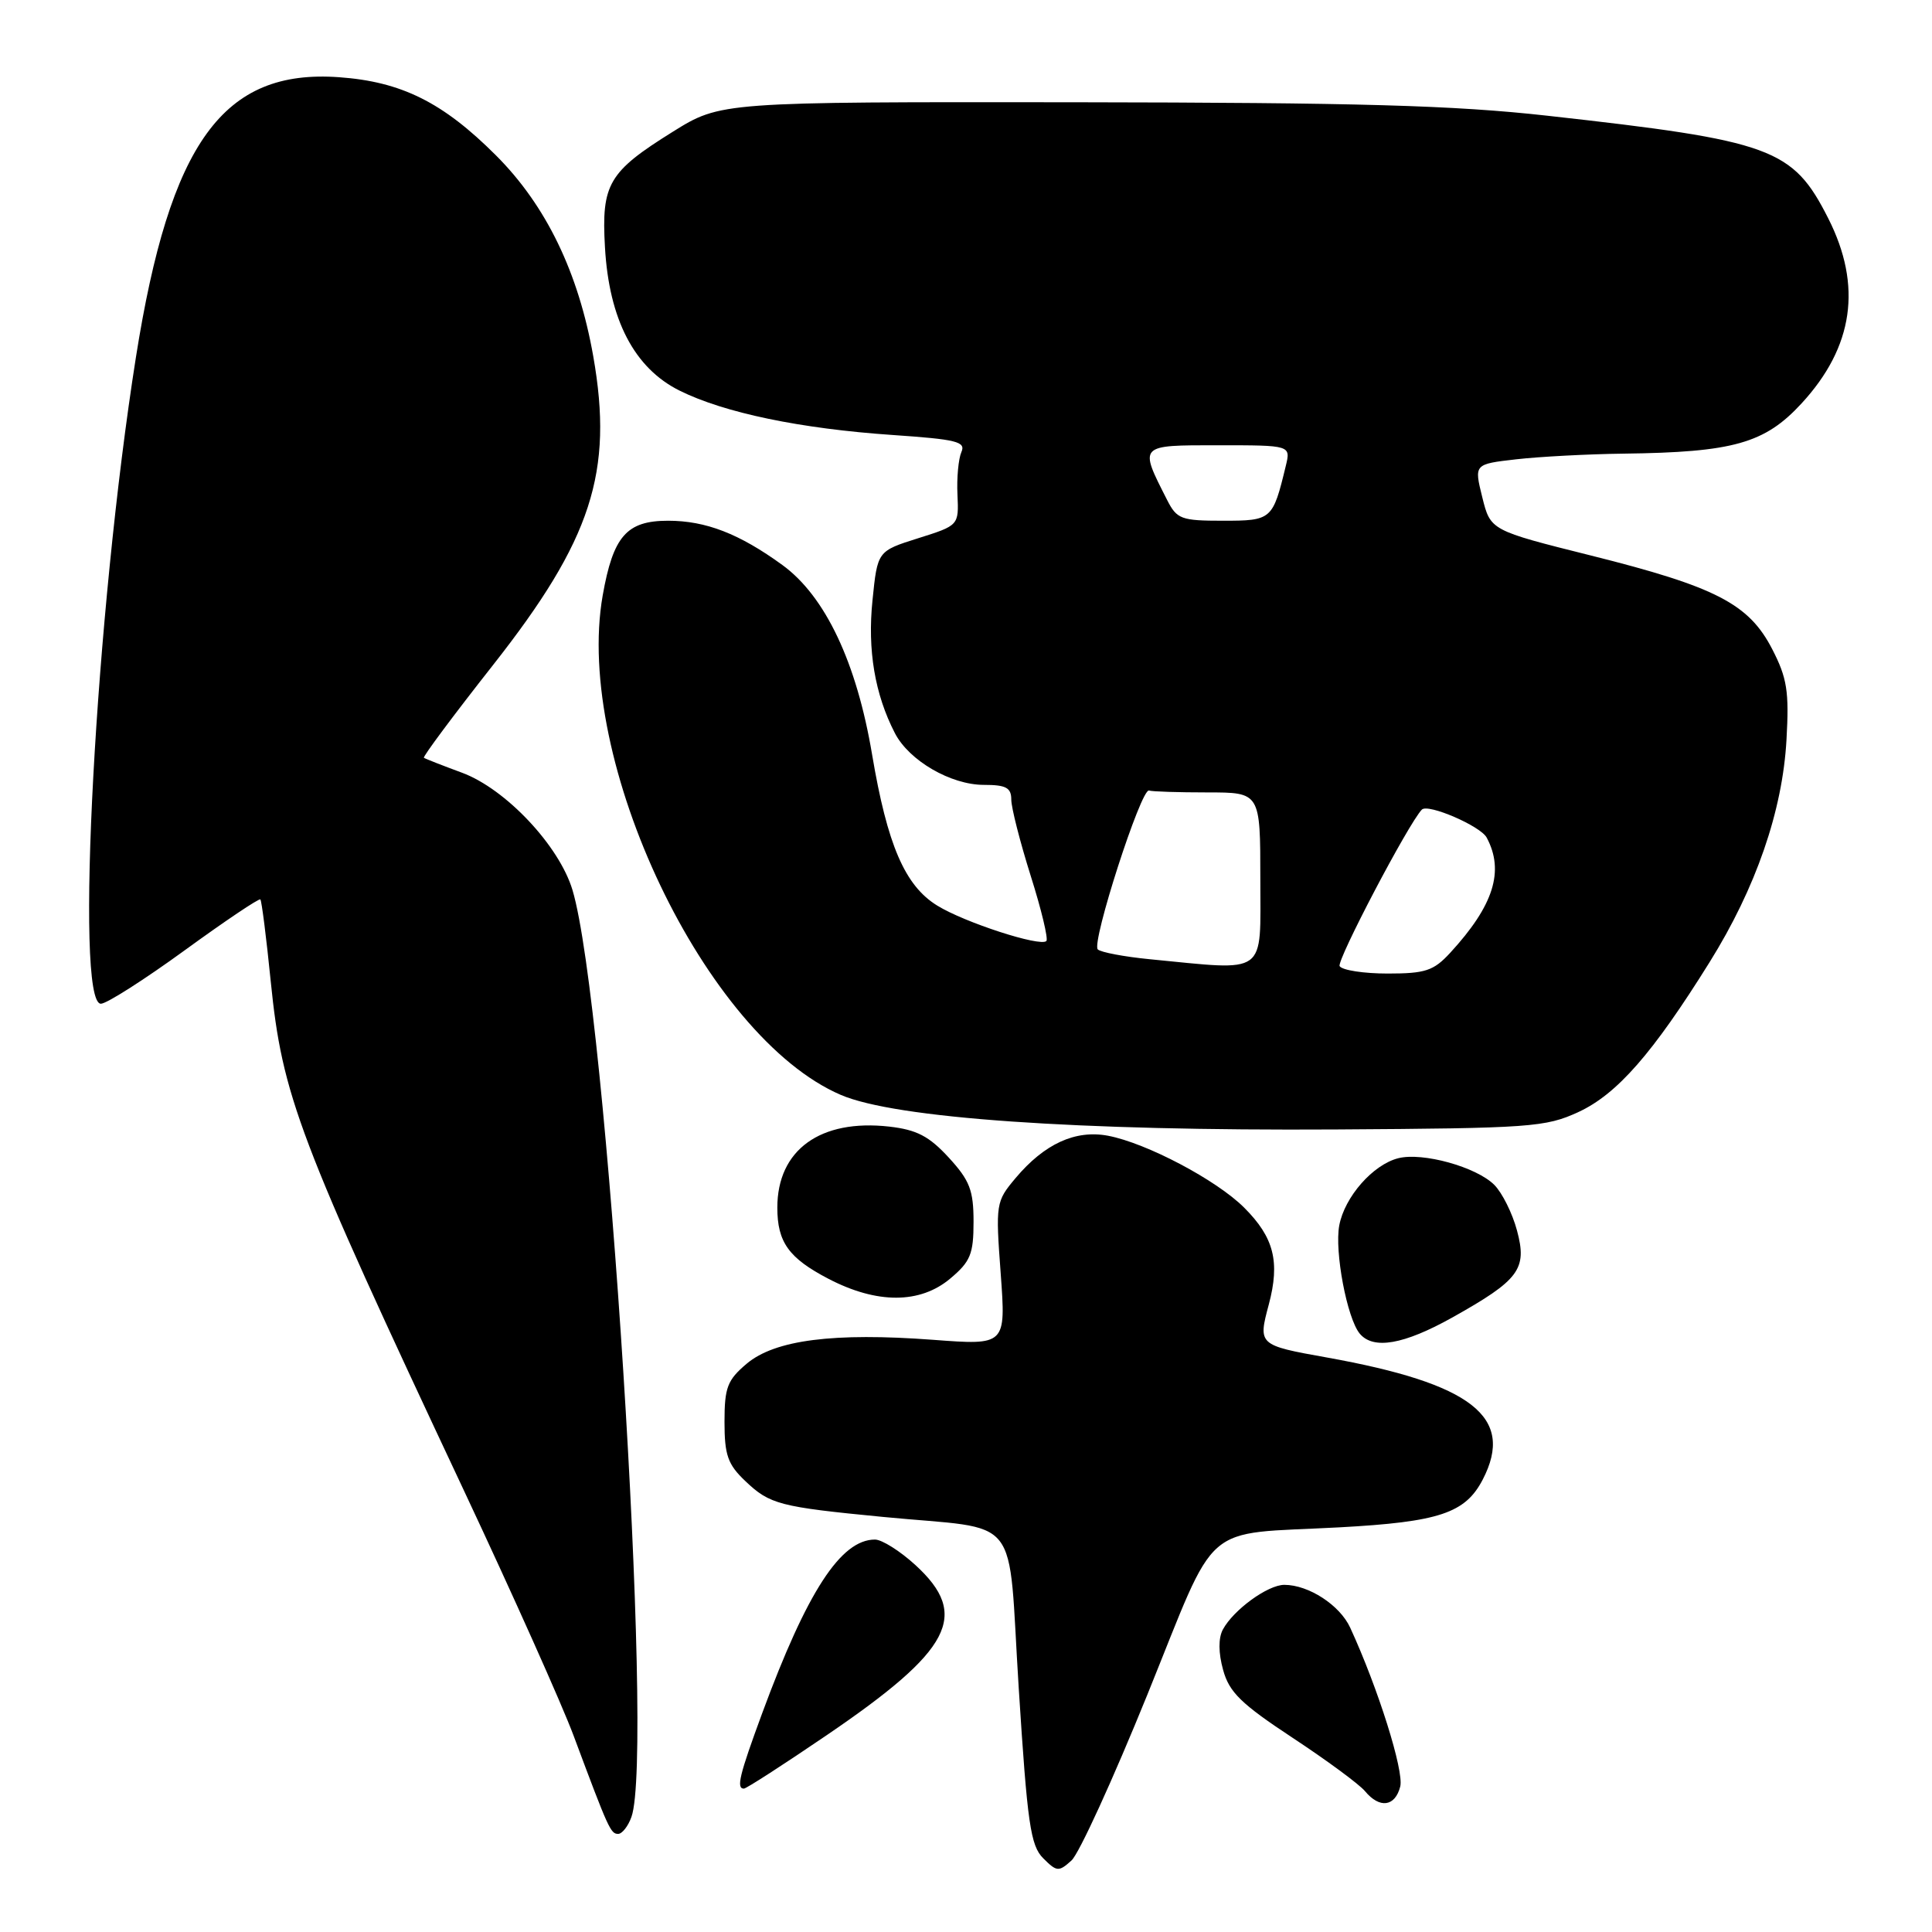 <?xml version="1.0" encoding="UTF-8" standalone="no"?>
<!DOCTYPE svg PUBLIC "-//W3C//DTD SVG 1.1//EN" "http://www.w3.org/Graphics/SVG/1.1/DTD/svg11.dtd" >
<svg xmlns="http://www.w3.org/2000/svg" xmlns:xlink="http://www.w3.org/1999/xlink" version="1.1" viewBox="0 0 256 256">
 <g >
 <path fill="currentColor"
d=" M 152.04 224.53 C 161.53 201.10 158.91 203.38 177.50 202.38 C 190.72 201.66 194.17 200.50 196.48 196.03 C 200.75 187.77 195.06 183.33 175.79 179.87 C 166.73 178.25 166.69 178.20 168.12 172.86 C 169.63 167.19 168.81 163.97 164.87 160.03 C 161.21 156.36 151.89 151.45 146.81 150.49 C 142.49 149.68 138.39 151.56 134.57 156.10 C 131.96 159.21 131.91 159.47 132.60 168.77 C 133.29 178.26 133.29 178.26 123.62 177.53 C 110.46 176.55 102.70 177.54 98.95 180.69 C 96.38 182.86 96.00 183.84 96.00 188.40 C 96.00 192.80 96.43 194.04 98.75 196.24 C 102.00 199.34 103.27 199.67 117.00 201.00 C 135.68 202.81 133.48 200.03 134.99 223.73 C 136.13 241.67 136.55 244.55 138.23 246.23 C 140.03 248.03 140.29 248.05 141.98 246.52 C 142.98 245.62 147.50 235.72 152.04 224.53 Z  M 83.67 240.75 C 86.70 232.34 80.38 133.01 75.86 117.94 C 74.10 112.07 67.02 104.54 61.22 102.39 C 58.62 101.43 56.35 100.54 56.17 100.41 C 55.99 100.28 60.11 94.75 65.33 88.12 C 78.40 71.51 81.31 62.55 78.61 47.21 C 76.65 36.09 72.36 27.23 65.72 20.59 C 58.69 13.56 53.19 10.82 44.91 10.23 C 29.57 9.13 22.52 18.85 18.01 47.34 C 12.66 81.17 9.85 133.00 13.37 133.00 C 14.12 133.00 19.11 129.82 24.46 125.93 C 29.81 122.04 34.33 119.00 34.50 119.18 C 34.67 119.35 35.29 124.22 35.87 130.00 C 37.41 145.25 39.45 150.63 61.47 197.50 C 67.93 211.25 74.48 225.88 76.01 230.00 C 80.63 242.38 80.91 243.00 81.91 243.00 C 82.43 243.00 83.23 241.99 83.67 240.75 Z  M 185.54 236.72 C 186.05 234.66 182.60 223.69 178.91 215.68 C 177.54 212.69 173.40 210.00 170.18 210.00 C 167.99 210.00 163.44 213.31 162.03 215.93 C 161.43 217.07 161.44 219.01 162.07 221.28 C 162.88 224.24 164.47 225.78 171.28 230.27 C 175.80 233.25 180.12 236.43 180.87 237.34 C 182.81 239.68 184.86 239.40 185.54 236.72 Z  M 109.56 229.91 C 126.12 218.64 128.54 214.01 121.30 207.38 C 119.27 205.52 116.86 204.00 115.94 204.00 C 111.41 204.00 106.94 210.89 100.99 227.02 C 97.96 235.24 97.54 237.00 98.57 237.00 C 98.89 237.00 103.83 233.81 109.56 229.91 Z  M 192.43 174.58 C 201.32 169.60 202.39 168.17 201.01 163.05 C 200.40 160.76 199.04 158.04 198.00 157.00 C 195.63 154.63 188.52 152.65 185.28 153.47 C 181.93 154.31 178.17 158.59 177.46 162.37 C 176.81 165.82 178.49 174.68 180.17 176.71 C 181.97 178.87 186.00 178.17 192.43 174.58 Z  M 125.92 169.41 C 128.59 167.17 129.00 166.17 129.00 161.90 C 129.00 157.72 128.50 156.42 125.72 153.39 C 123.11 150.55 121.48 149.70 117.83 149.28 C 108.69 148.25 103.00 152.37 103.00 160.02 C 103.00 164.60 104.52 166.71 109.78 169.45 C 116.21 172.80 121.92 172.78 125.92 169.41 Z  M 209.15 147.35 C 214.27 144.98 219.00 139.58 226.52 127.51 C 232.66 117.67 236.20 107.44 236.72 98.00 C 237.08 91.60 236.80 89.84 234.82 86.00 C 231.73 80.01 227.35 77.75 210.85 73.62 C 197.50 70.28 197.50 70.28 196.41 65.89 C 195.32 61.50 195.32 61.50 200.91 60.86 C 203.98 60.51 210.38 60.17 215.11 60.11 C 229.68 59.93 233.84 58.75 238.72 53.45 C 245.61 45.97 246.78 37.87 242.25 28.93 C 237.54 19.64 234.84 18.65 205.00 15.33 C 192.61 13.95 180.08 13.60 142.50 13.55 C 95.50 13.50 95.50 13.50 89.13 17.47 C 80.63 22.77 79.68 24.38 80.16 32.75 C 80.70 42.35 84.05 48.78 90.05 51.76 C 95.98 54.71 106.11 56.81 118.30 57.64 C 126.76 58.22 128.00 58.52 127.39 59.90 C 127.00 60.78 126.76 63.33 126.87 65.56 C 127.05 69.62 127.05 69.62 121.66 71.32 C 116.27 73.02 116.27 73.02 115.61 79.54 C 114.93 86.14 115.92 92.00 118.58 97.15 C 120.46 100.79 125.99 104.00 130.37 104.00 C 133.30 104.00 134.00 104.37 134.00 105.95 C 134.00 107.02 135.16 111.56 136.57 116.04 C 137.99 120.52 138.92 124.41 138.65 124.69 C 137.85 125.49 127.80 122.23 124.18 119.99 C 119.90 117.35 117.58 111.96 115.56 100.00 C 113.51 87.78 109.35 78.99 103.66 74.86 C 97.96 70.72 93.53 69.00 88.53 69.00 C 83.03 69.00 81.25 71.04 79.86 78.90 C 76.02 100.71 93.50 137.38 111.41 145.08 C 118.61 148.18 142.72 149.86 177.00 149.66 C 202.81 149.50 204.79 149.36 209.15 147.35 Z  M 177.51 128.02 C 177.08 127.31 186.61 109.14 188.40 107.28 C 189.20 106.44 196.17 109.45 196.99 110.98 C 199.37 115.42 197.92 119.99 192.16 126.25 C 189.96 128.64 188.87 129.00 183.87 129.00 C 180.71 129.00 177.85 128.56 177.51 128.02 Z  M 152.33 127.10 C 148.94 126.77 145.85 126.18 145.46 125.80 C 144.59 124.92 151.21 104.40 152.25 104.75 C 152.66 104.89 156.15 105.00 160.00 105.00 C 167.00 105.00 167.00 105.00 167.00 116.50 C 167.00 129.42 168.10 128.63 152.33 127.10 Z  M 154.65 66.25 C 150.91 58.89 150.80 59.00 161.45 59.00 C 171.04 59.00 171.04 59.00 170.37 61.75 C 168.65 68.88 168.51 69.00 162.05 69.00 C 156.51 69.00 155.94 68.79 154.65 66.25 Z "/>
</g>
</svg>